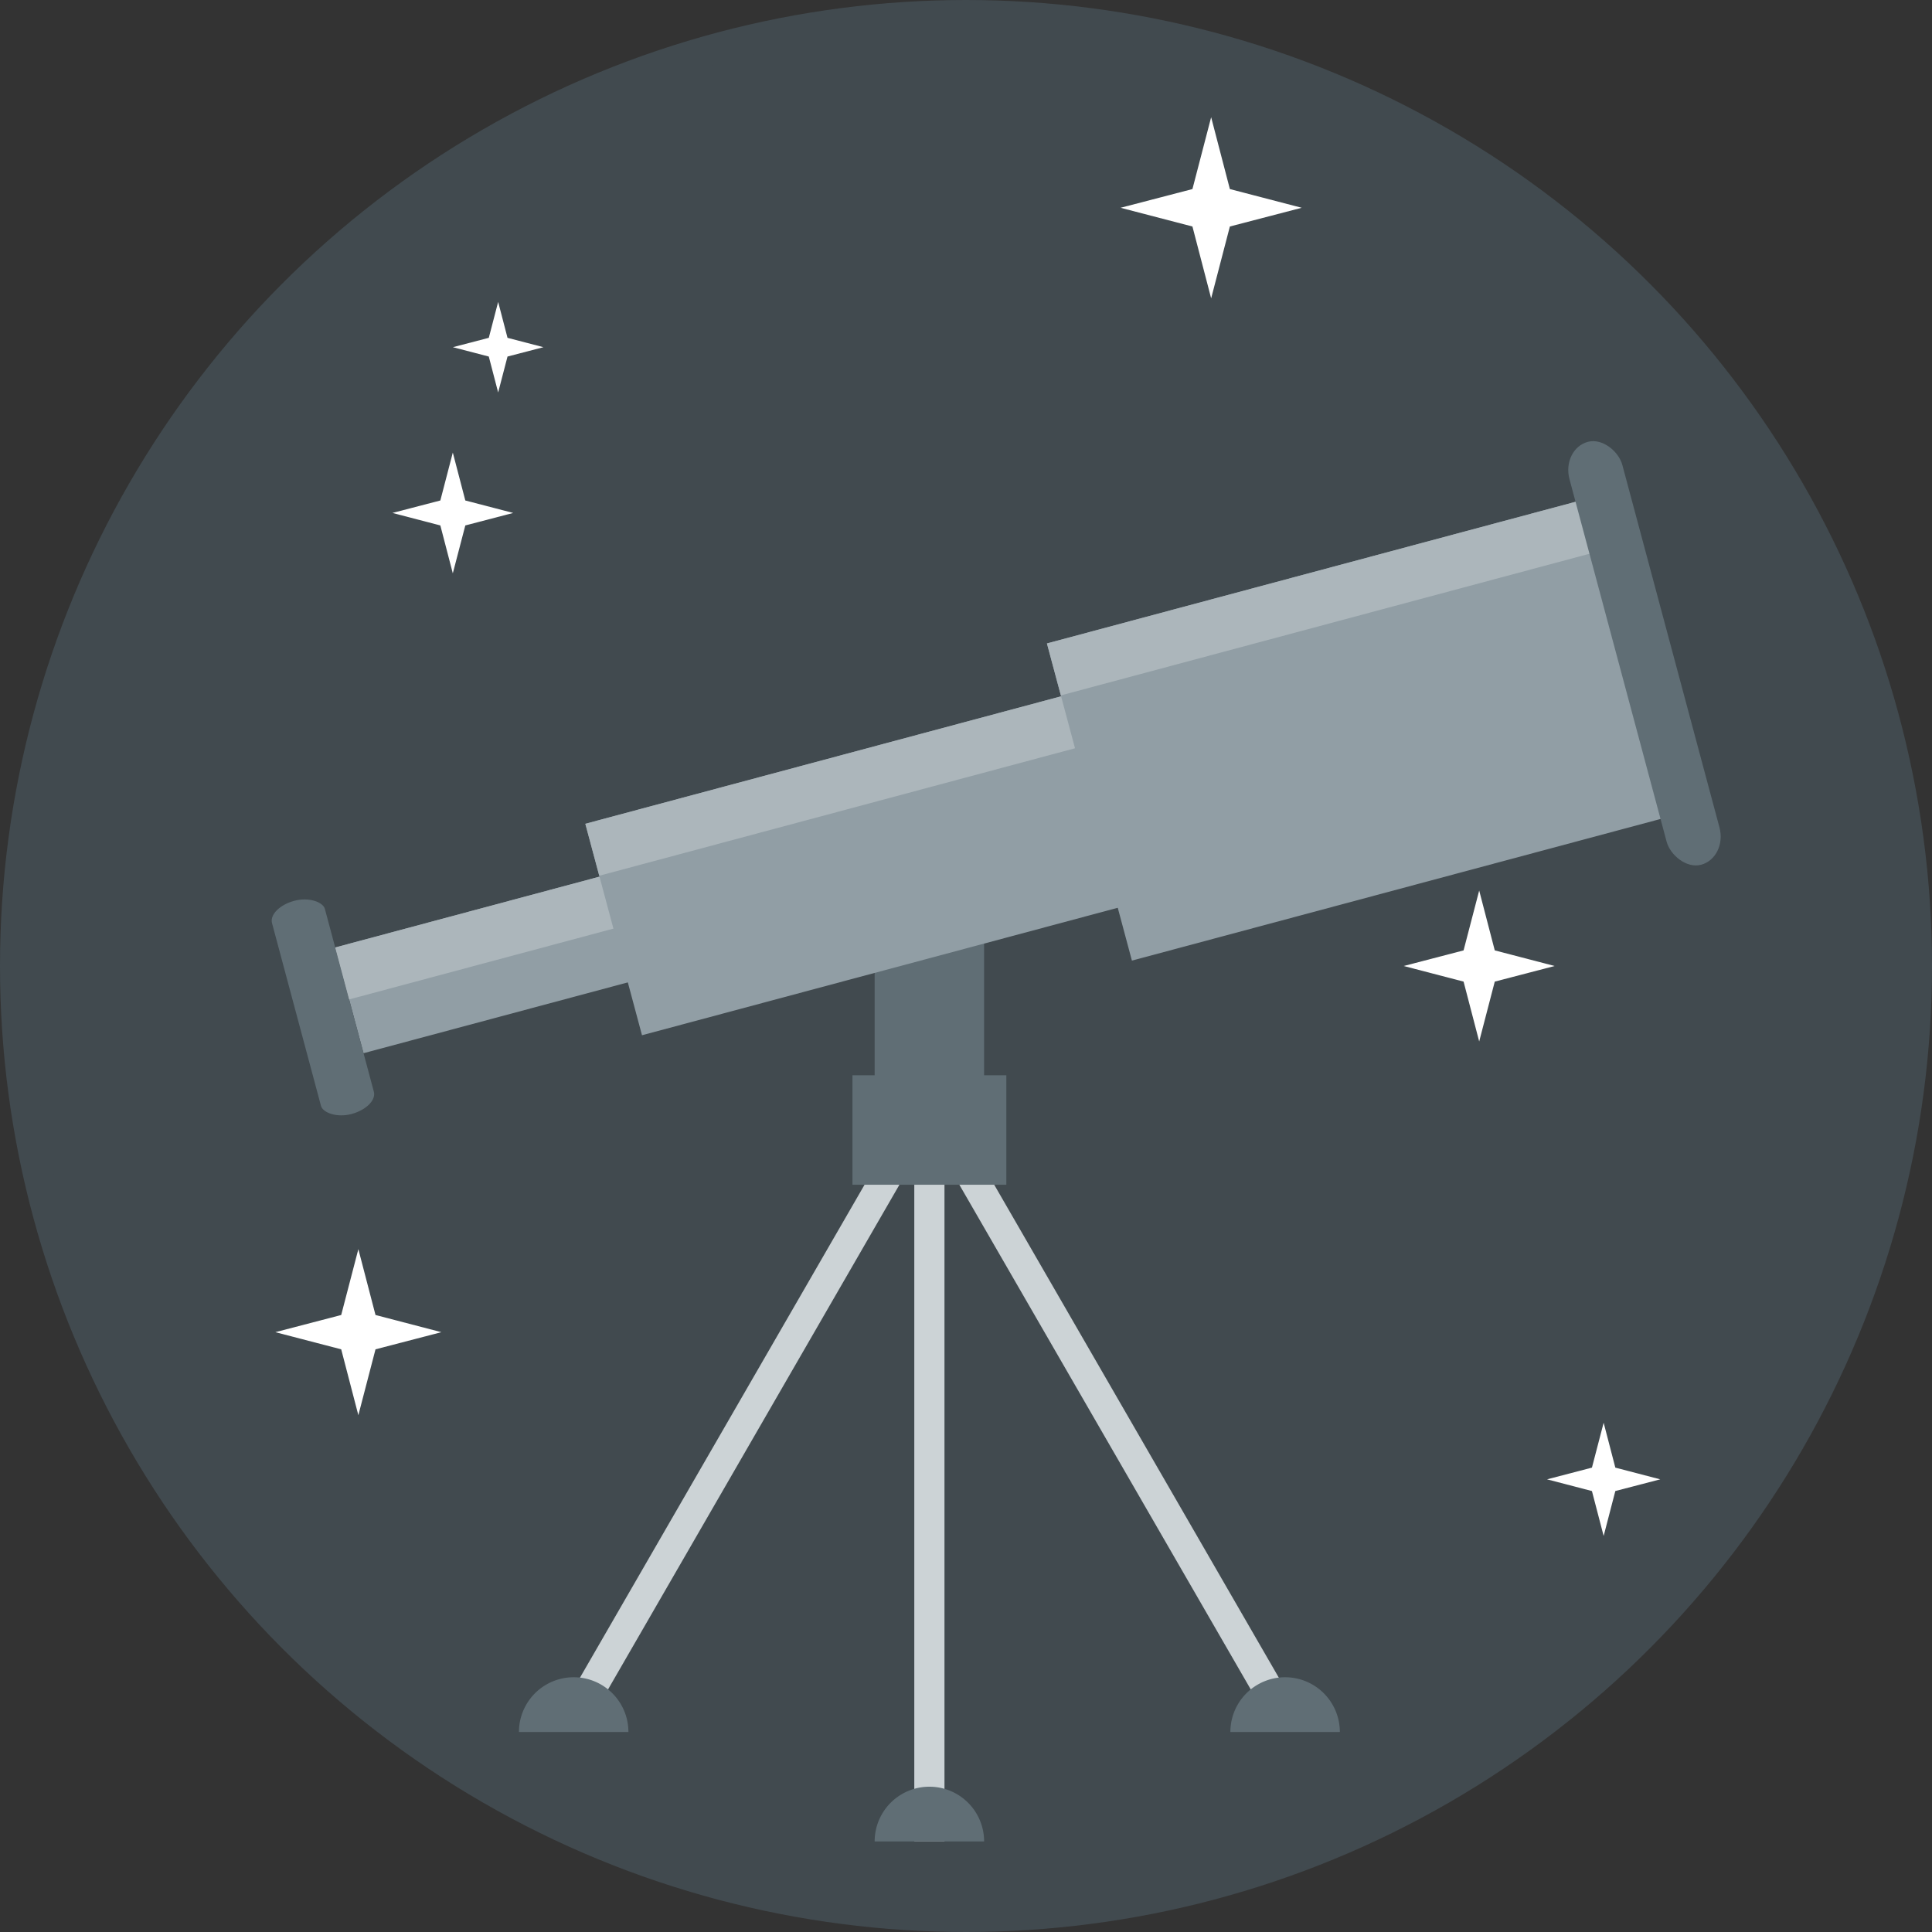 <svg id="SvgjsSvg1024" width="288" height="288" xmlns="http://www.w3.org/2000/svg" version="1.1" xmlns:xlink="http://www.w3.org/1999/xlink" xmlns:svgjs="http://svgjs.com/svgjs"><rect width="100%" height="100%" fill="#333333" stroke="none"/><defs id="SvgjsDefs1025"></defs><g id="SvgjsG1026"><svg xmlns="http://www.w3.org/2000/svg" viewBox="0 0 64 64" width="288" height="288"><g transform="translate(0 -1130.362)" fill="#000000" class="color000 svgShape"><circle cx="32" cy="1162.362" r="31.5" fill="#414a4f" stroke="#414a4f" stroke-dashoffset="1.5" stroke-linecap="round" stroke-linejoin="round" color="#000" overflow="visible" class="color34485c svgShape colorStroke34485c svgStroke"></circle><g transform="translate(-42.761 84)" fill="#000000" class="color000 svgShape"><path fill="none" stroke="#ccd3d6" d="M73.548 1084.758v22.604m.785-23.114 10.878 18.84m-12.448-18.84-10.877 18.84" class="colorStrokecad1d8 svgStroke"></path><path fill="#606e75" d="M63.578 1103.736a1.813 1.813 0 1 0-3.626 0h1.813zm11.783 3.626a1.813 1.813 0 0 0-3.626 0h1.813zm11.784-3.626a1.813 1.813 0 1 0-3.626 0h1.813z" class="color576d7e svgShape"></path><rect width="3.626" height="7.252" x="71.735" y="1076.543" fill="#606e75" rx="0" ry="0" class="color576d7e svgShape"></rect><rect width="3.626" height="5.097" x="1081.982" y="-76.097" fill="#606e75" rx="0" ry="0" transform="rotate(90)" class="color576d7e svgShape"></rect><rect width="19.035" height="10.877" x="-201.532" y="1051.34" fill="#919ea5" rx="0" ry="0" transform="rotate(-15)" class="color4bbfeb svgShape"></rect><rect width="19.035" height="7.252" x="-217.848" y="1053.153" fill="#919ea5" rx="0" ry="0" transform="rotate(-15)" class="color4bbfeb svgShape"></rect><rect width="19.035" height="3.626" x="-226.912" y="1054.966" fill="#919ea5" rx="0" ry="0" transform="rotate(-15)" class="color4bbfeb svgShape"></rect><rect width="19.035" height="1.782" x="-201.532" y="1051.34" fill="#acb6bb" rx="0" ry="0" transform="rotate(-15)" class="color78c8f0 svgShape"></rect><rect width="16.316" height="1.782" x="-217.848" y="1053.153" fill="#acb6bb" rx="0" ry="0" transform="rotate(-15)" class="color78c8f0 svgShape"></rect><rect width="1.813" height="14.503" x="-183.403" y="1049.527" fill="#606e75" rx=".906" ry="1.036" transform="rotate(-15)" class="color576d7e svgShape"></rect><rect width="1.813" height="7.313" x="-228.725" y="1053.122" fill="#606e75" rx=".906" ry=".522" transform="rotate(-15)" class="color576d7e svgShape"></rect><rect width="9.064" height="1.782" x="-226.912" y="1054.966" fill="#acb6bb" rx="0" ry="0" transform="rotate(-15)" class="color78c8f0 svgShape"></rect></g><path fill="#ffffff" d="m40.121 1140.245-.62-2.38-2.38-.62 2.38-.62.62-2.38.62 2.38 2.38.62-2.38.62zM15 1149.354l-.413-1.586-1.587-.414 1.587-.413.413-1.587.414 1.587 1.586.413-1.586.414zM11.871 1177.242l-.568-2.182-2.182-.568 2.182-.569.568-2.181.568 2.181 2.182.569-2.182.568zM49 1164.862l-.517-1.983-1.983-.517 1.983-.517.517-1.983.516 1.983 1.984.517-1.984.517zM16.502 1143.363l-.31-1.19-1.19-.31 1.19-.31.31-1.19.31 1.19 1.19.31-1.19.31zM53.123 1181.242l-.388-1.487-1.487-.388 1.487-.388.388-1.487.387 1.487 1.488.388-1.488.387z" color="#000" overflow="visible" class="colorfff svgShape"></path></g></svg></g></svg>